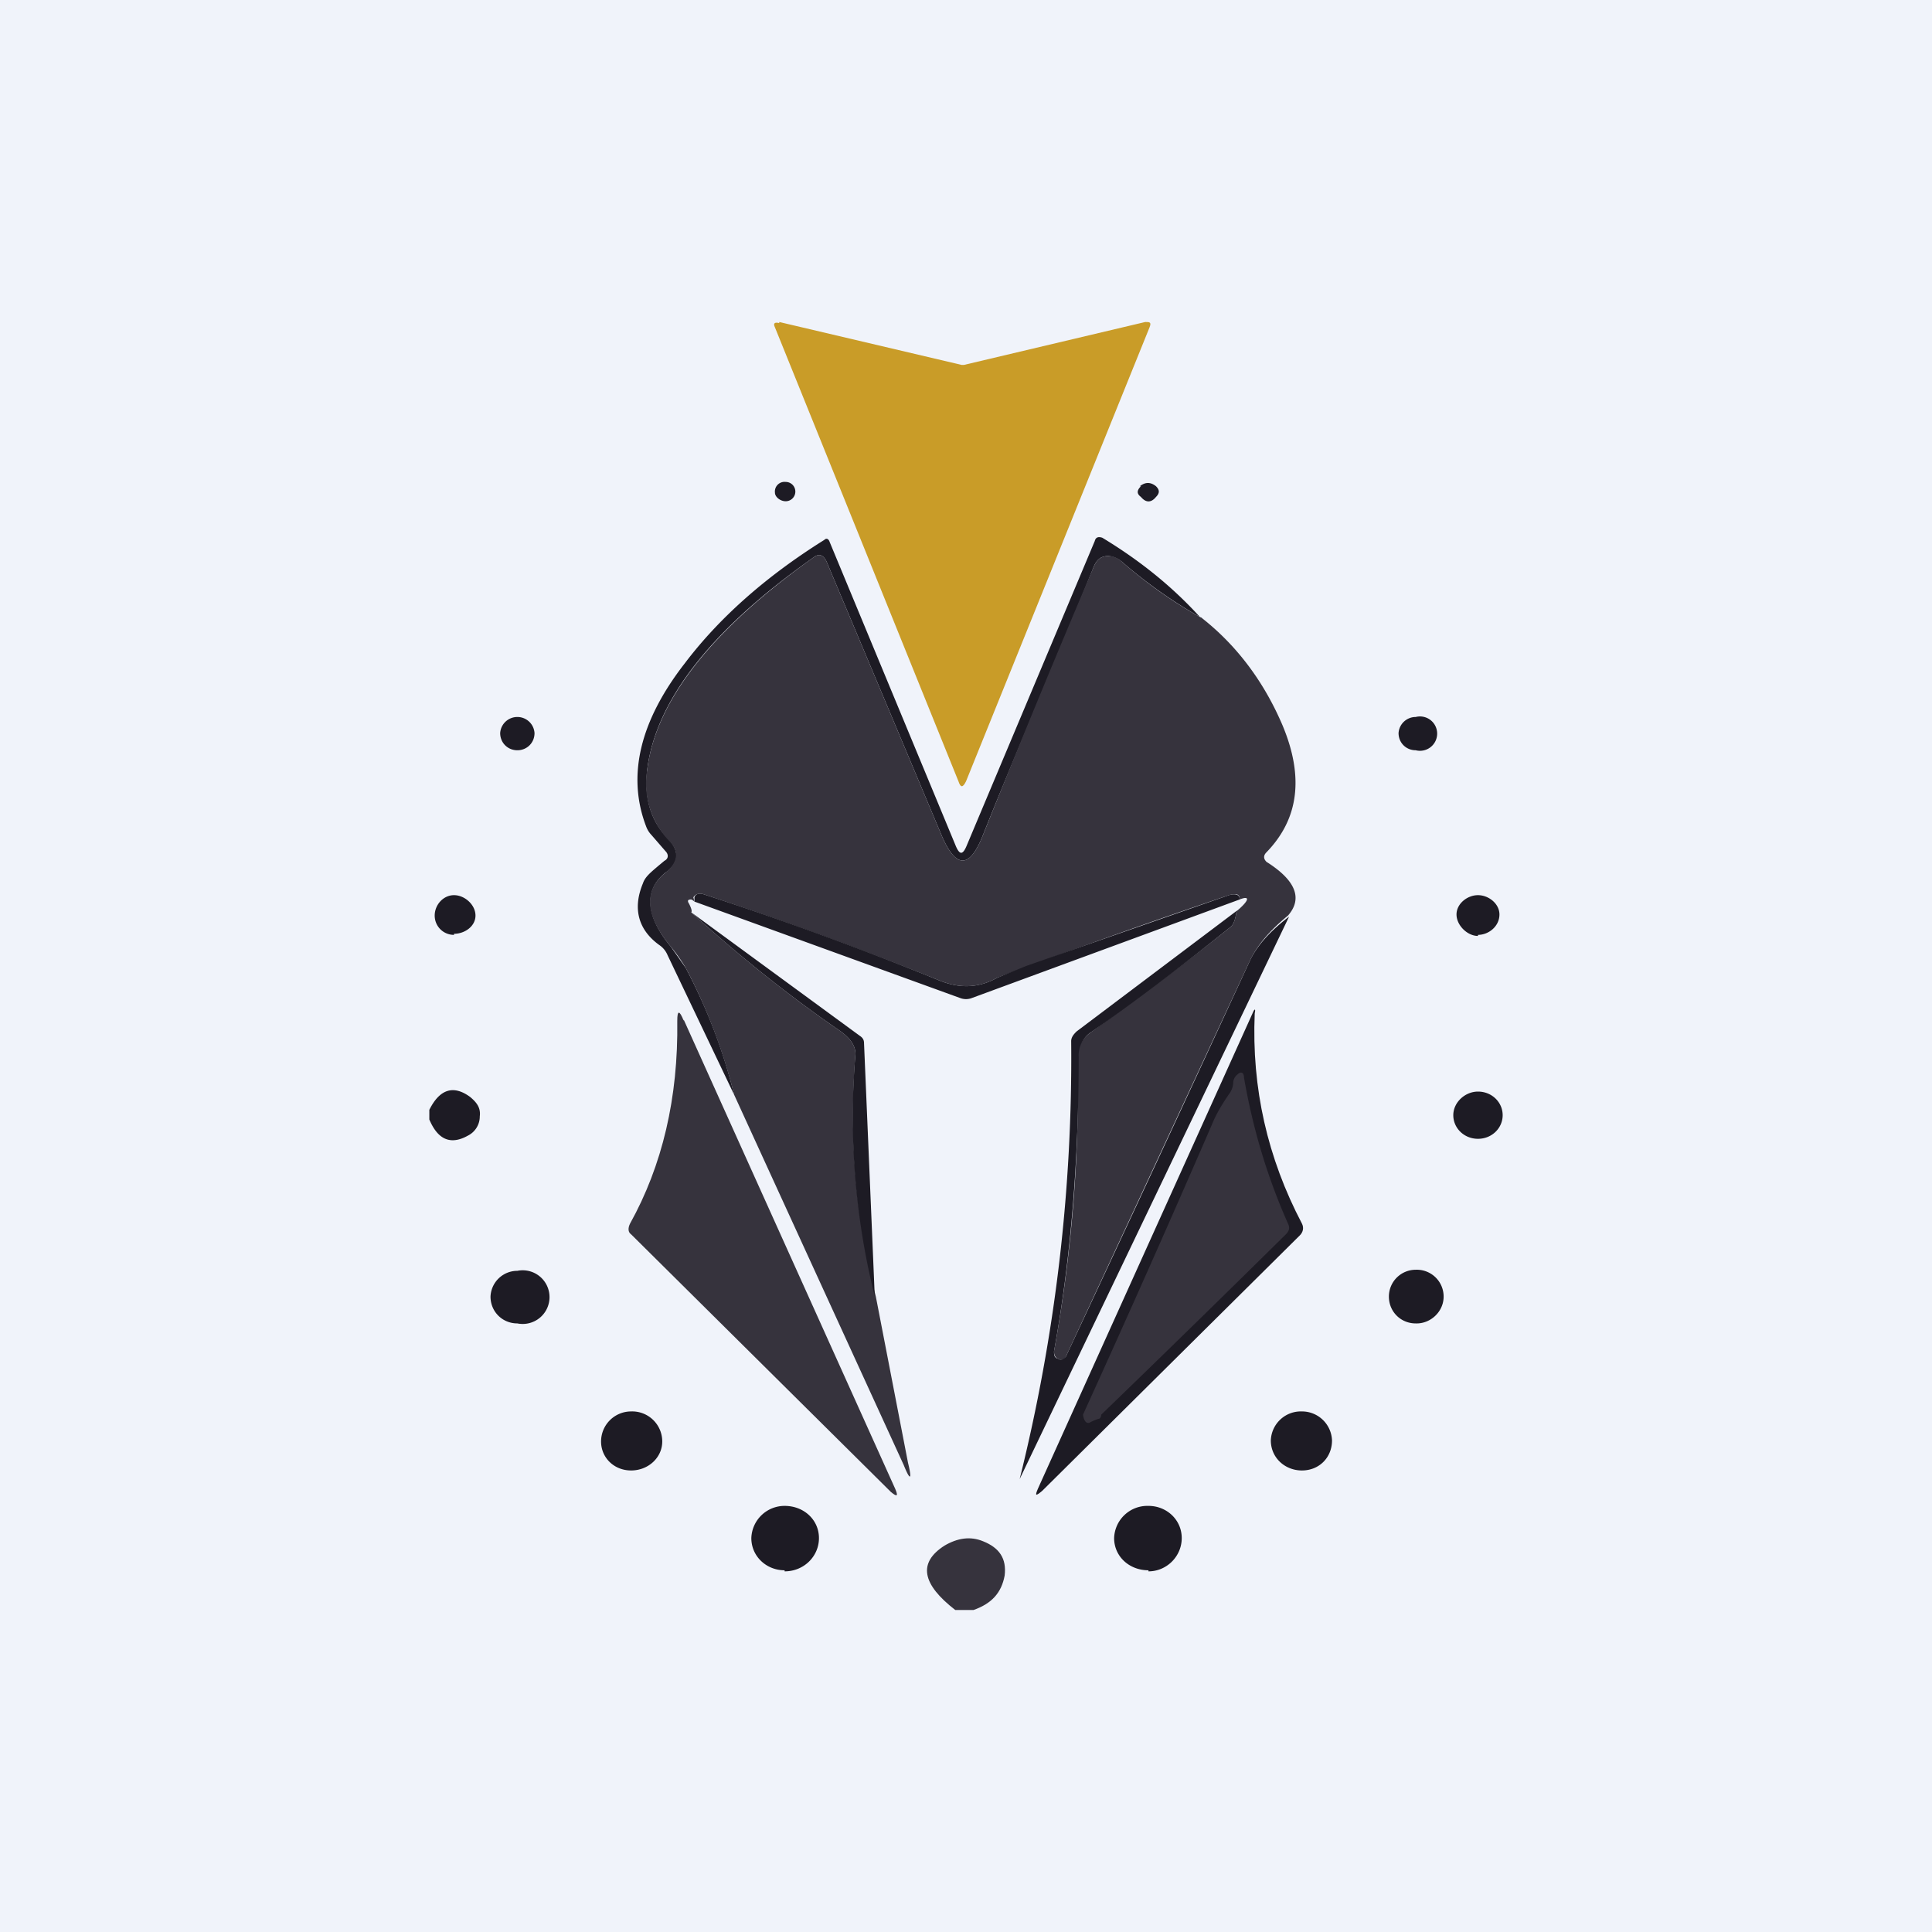 <!-- by TradingView --><svg width="18" height="18" viewBox="0 0 18 18" xmlns="http://www.w3.org/2000/svg"><path fill="#F0F3FA" d="M0 0h18v18H0z"/><path d="m7.26 3 1.7.4h.02l1.69-.4c.04 0 .06 0 .04.05L9 7.28c-.03.06-.05.06-.07 0L7.22 3.05c-.02-.04 0-.05.04-.04Z" fill="#C99C28"/><path d="M7.32 4.67a.09.09 0 1 0 0-.18.09.09 0 0 0-.1.1c0 .04.05.08.1.08ZM10.62 4.53c.05-.04.1-.04.15 0 .03.03.04.06 0 .1-.04.05-.09.06-.14 0-.04-.03-.04-.06 0-.1ZM11.2 5.76a4.5 4.5 0 0 1-.74-.52.24.24 0 0 0-.13-.06c-.07 0-.11.03-.14.1L9.9 6c-.24.57-.5 1.17-.75 1.8-.12.29-.24.29-.37 0L7.7 5.23c-.03-.06-.07-.08-.13-.03-.95.67-1.46 1.33-1.54 1.97-.03.26.03.48.2.65.1.11.1.22-.03.31-.2.16-.19.4.05.69l.14.2c.2.38.35.77.45 1.18l-.62-1.3a.21.21 0 0 0-.07-.09c-.2-.14-.26-.34-.16-.58.02-.06.07-.1.14-.16l.06-.05c.04-.02.04-.06.01-.09l-.13-.15a.23.23 0 0 1-.05-.08c-.18-.47-.06-.98.36-1.52.31-.41.74-.8 1.3-1.15.02-.02.04-.01.05.02L8.9 7.87c.04.1.07.1.11 0l1.19-2.83c.01-.04.04-.04.07-.03.33.2.64.44.92.75Z" fill="#1D1B24"/><path d="M11.2 5.76c.33.26.58.6.75 1 .2.48.15.87-.15 1.18-.03.03-.03.06 0 .09.27.17.34.34.2.5-.17.14-.28.27-.35.41l-1.72 3.7c-.02.03-.04.04-.07.02-.03-.01-.04-.04-.04-.07.16-.88.24-1.8.22-2.74 0-.1.04-.17.12-.23.41-.3.85-.62 1.3-.98.03-.02.05-.07.06-.15.12-.1.13-.15.03-.11 0-.05-.03-.06-.1-.04a75.55 75.55 0 0 0-2.16.77c-.18.1-.36.1-.55.02-.7-.28-1.43-.55-2.19-.8-.04-.01-.07 0-.09.03l.01.04a.11.11 0 0 0-.03-.02c-.03 0-.04.01-.02.04.02.04.03.07.02.08.44.4.9.77 1.38 1.1.1.07.15.14.15.22-.06.77 0 1.52.19 2.26l.3 1.55c.04.16.02.17-.04.02L6.84 10.2c-.1-.4-.25-.8-.45-1.18a1.58 1.58 0 0 0-.14-.2C6 8.52 6 8.29 6.2 8.13c.12-.1.13-.2.03-.3a.77.77 0 0 1-.2-.66c.08-.64.6-1.3 1.54-1.97.06-.05.1-.03.13.03L8.78 7.8c.13.29.25.29.37 0a128.47 128.47 0 0 1 1.04-2.52c.03-.07.07-.1.14-.1.05 0 .1.03.13.06.23.2.47.37.74.52Z" fill="#36333D"/><path d="M4.82 6.99c.09 0 .16-.07.16-.16a.16.16 0 0 0-.16-.15.16.16 0 0 0-.16.15c0 .09.07.16.16.16ZM13.19 6.99a.16.16 0 1 0 0-.31.16.16 0 0 0-.16.15c0 .09.07.16.16.16ZM11.55 8.38l-2.5.92a.15.15 0 0 1-.1 0l-2.48-.9v-.04c.01-.03.04-.04.08-.03.77.25 1.5.52 2.19.8.19.08.37.08.55-.02L9.56 9l1.89-.66c.07-.02.1 0 .1.04ZM4.23 8.7c.1 0 .2-.07.2-.17s-.1-.19-.2-.19-.18.09-.18.19.08.18.18.18ZM13.77 8.71c.1 0 .2-.08.2-.19 0-.1-.1-.18-.2-.18s-.2.08-.2.18c0 .1.1.2.2.2ZM6.44 8.5l1.57 1.15c.03.02.04.04.04.07l.1 2.36a6.92 6.92 0 0 1-.18-2.26c0-.08-.05-.15-.15-.22-.48-.33-.94-.7-1.38-1.1ZM11.52 8.49c-.01.08-.03.13-.06.15-.45.36-.88.69-1.3.98a.26.26 0 0 0-.11.23c0 .94-.07 1.86-.23 2.74 0 .03 0 .06.04.07.03.02.05 0 .07-.02a588.2 588.2 0 0 0 1.72-3.7c.07-.14.19-.27.36-.4L9.5 13.78c-.01.02-.01.02 0 0a16.24 16.24 0 0 0 .48-4.08c0-.04.03-.07.05-.09l1.5-1.13Z" fill="#1D1B24"/><path d="m6.37 9.5 1.97 4.37c.03.07.02.08-.04.03l-2.42-2.4c-.03-.02-.03-.06-.01-.1.3-.54.45-1.17.44-1.89 0-.1.02-.1.06 0Z" fill="#36333D"/><path d="m9.67 13.87 2-4.43c.02-.05.03-.04.02 0-.03.7.12 1.35.44 1.96.02.04.01.08-.02.11l-2.4 2.38c-.06.05-.07.05-.04-.02Z" fill="#1D1B24"/><path d="M10.26 13.18c0 .02-.01.04-.03.04a.57.57 0 0 0-.07.03c-.03.02-.06 0-.07-.07a163.18 163.18 0 0 0 1.2-2.7c.04-.1.1-.2.17-.3a.19.19 0 0 0 .03-.1.1.1 0 0 1 .04-.07c.03-.03.06-.02.06.03.08.46.21.91.41 1.36.02.04.01.07-.02.1a219.4 219.4 0 0 1-1.72 1.68Z" fill="#36333D"/><path d="M4 10.43v-.09c.1-.2.23-.23.38-.12.06.05.1.1.09.18a.2.2 0 0 1-.11.18c-.16.09-.28.04-.36-.15ZM13.77 10.61c.13 0 .23-.1.23-.22s-.1-.22-.23-.22c-.12 0-.23.1-.23.22s.1.22.23.22ZM4.82 12.33a.25.25 0 1 0 0-.49.25.25 0 0 0-.25.24c0 .14.11.25.25.25ZM13.2 12.33c.13 0 .25-.11.25-.25a.25.25 0 0 0-.26-.25.25.25 0 0 0-.25.25c0 .14.11.25.25.25ZM12.13 13.7c.16 0 .28-.12.28-.28a.28.28 0 0 0-.28-.27.28.28 0 0 0-.29.27c0 .16.13.28.29.28ZM5.88 13.7c.16 0 .29-.12.29-.27a.28.28 0 0 0-.29-.28.28.28 0 0 0-.28.28c0 .15.12.27.28.27ZM7.31 14.64c.18 0 .32-.14.32-.31 0-.17-.14-.3-.32-.3a.31.31 0 0 0-.31.3c0 .17.14.3.31.3ZM10.7 14.64c.17 0 .31-.14.31-.31 0-.17-.14-.3-.31-.3a.31.31 0 0 0-.32.3c0 .17.14.3.32.3Z" fill="#1D1B24"/><path d="M9.07 15H8.9c-.31-.24-.35-.44-.1-.6.12-.07.24-.09.36-.04.15.06.22.16.2.32-.03.16-.12.26-.29.32Z" fill="#36333D"/></svg>